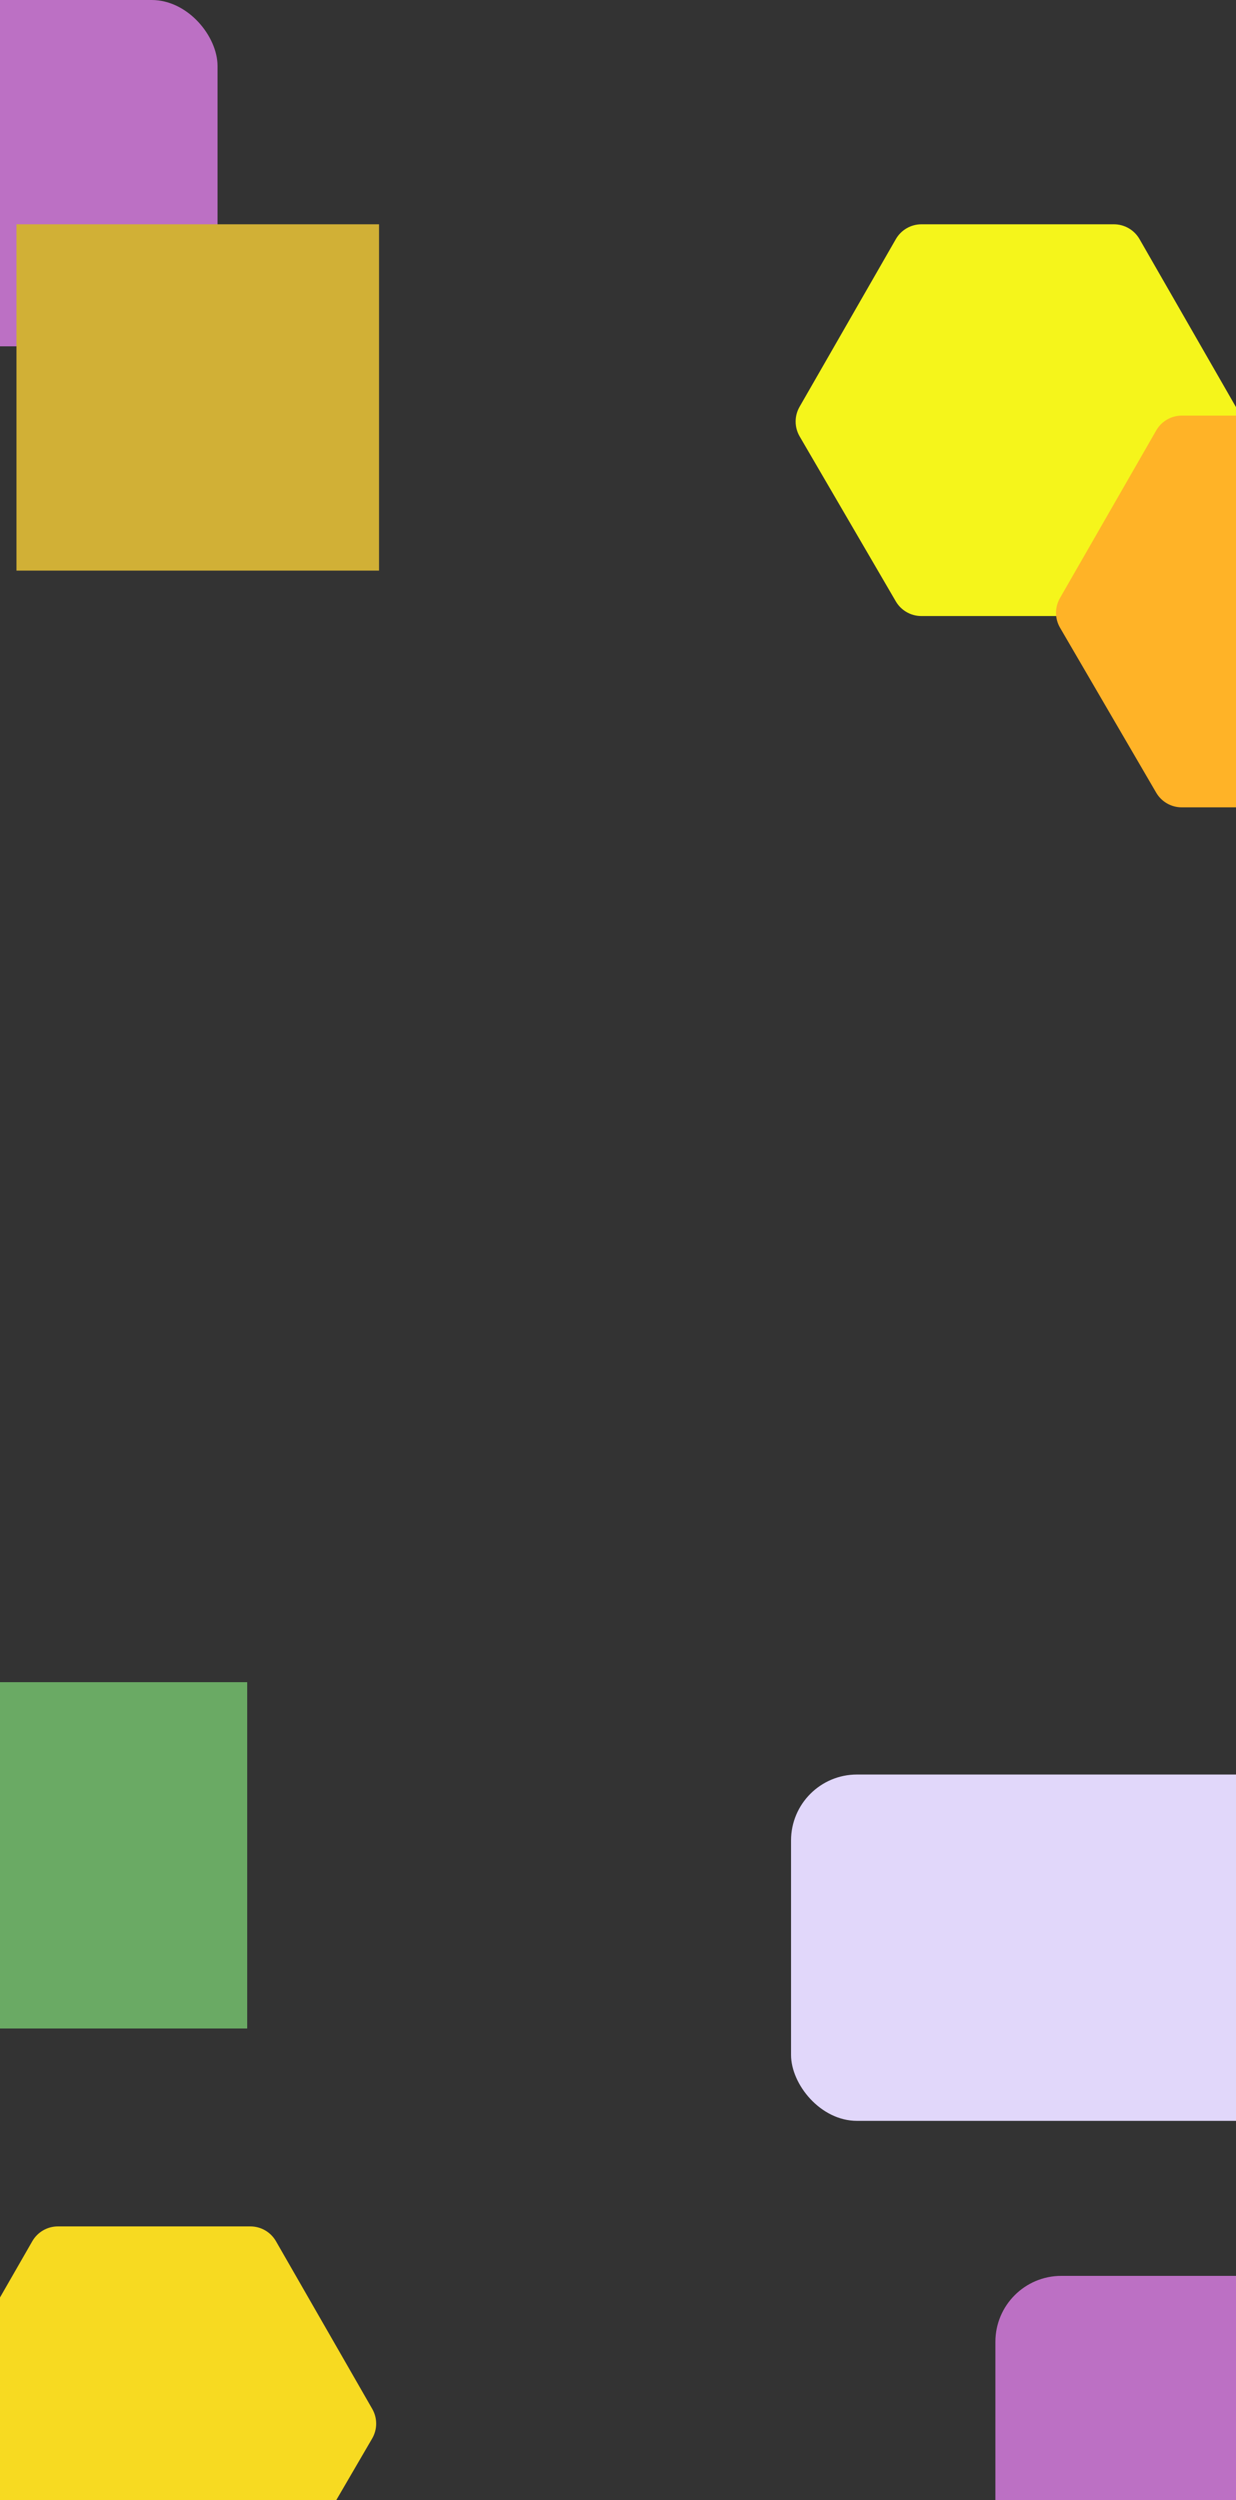 <svg width="375" height="758" viewBox="0 0 375 758" fill="none" xmlns="http://www.w3.org/2000/svg">
<rect x="0" y="0" width="375" height="758" fill="#333333" stroke="none"/>
<path d="M271.795 72.502C273.395 69.717 276.362 68 279.574 68H337.953C341.164 68 344.131 69.717 345.732 72.502L374.938 123.329C376.539 126.115 376.528 129.544 374.909 132.32L345.741 182.322C344.133 185.078 341.183 186.773 337.992 186.773H279.535C276.344 186.773 273.393 185.078 271.785 182.322L242.617 132.32C240.998 129.544 240.987 126.115 242.588 123.329L271.795 72.502Z" fill="#F5F51B"/>
<rect x="-44" width="110" height="105" rx="20" fill="#BC70C4"/>
<path d="M9.795 679.502C11.395 676.717 14.362 675 17.574 675H75.953C79.165 675 82.131 676.717 83.732 679.502L112.938 730.329C114.539 733.115 114.528 736.544 112.909 739.32L83.741 789.322C82.133 792.078 79.183 793.773 75.992 793.773H17.535C14.344 793.773 11.393 792.078 9.785 789.322L-19.383 739.32C-21.002 736.544 -21.013 733.115 -19.412 730.329L9.795 679.502Z" fill="#F7DA21"/>
<rect x="302" y="690" width="110" height="105" rx="20" fill="#BC70C4"/>
<rect x="240" y="538" width="264" height="105" rx="20" fill="#E1D7FA"/>
<rect x="-35" y="510" width="110" height="105" fill="#6AAA64"/>
<rect x="5" y="68" width="110" height="105" fill="#D1B036"/>
<path d="M350.795 130.502C352.395 127.717 355.362 126 358.574 126H416.953C420.164 126 423.131 127.717 424.732 130.502L453.938 181.329C455.539 184.115 455.528 187.544 453.909 190.32L424.741 240.322C423.133 243.078 420.183 244.773 416.992 244.773H358.535C355.344 244.773 352.393 243.078 350.785 240.322L321.617 190.32C319.998 187.544 319.987 184.115 321.588 181.329L350.795 130.502Z" fill="#FFB327"/>
</svg>
